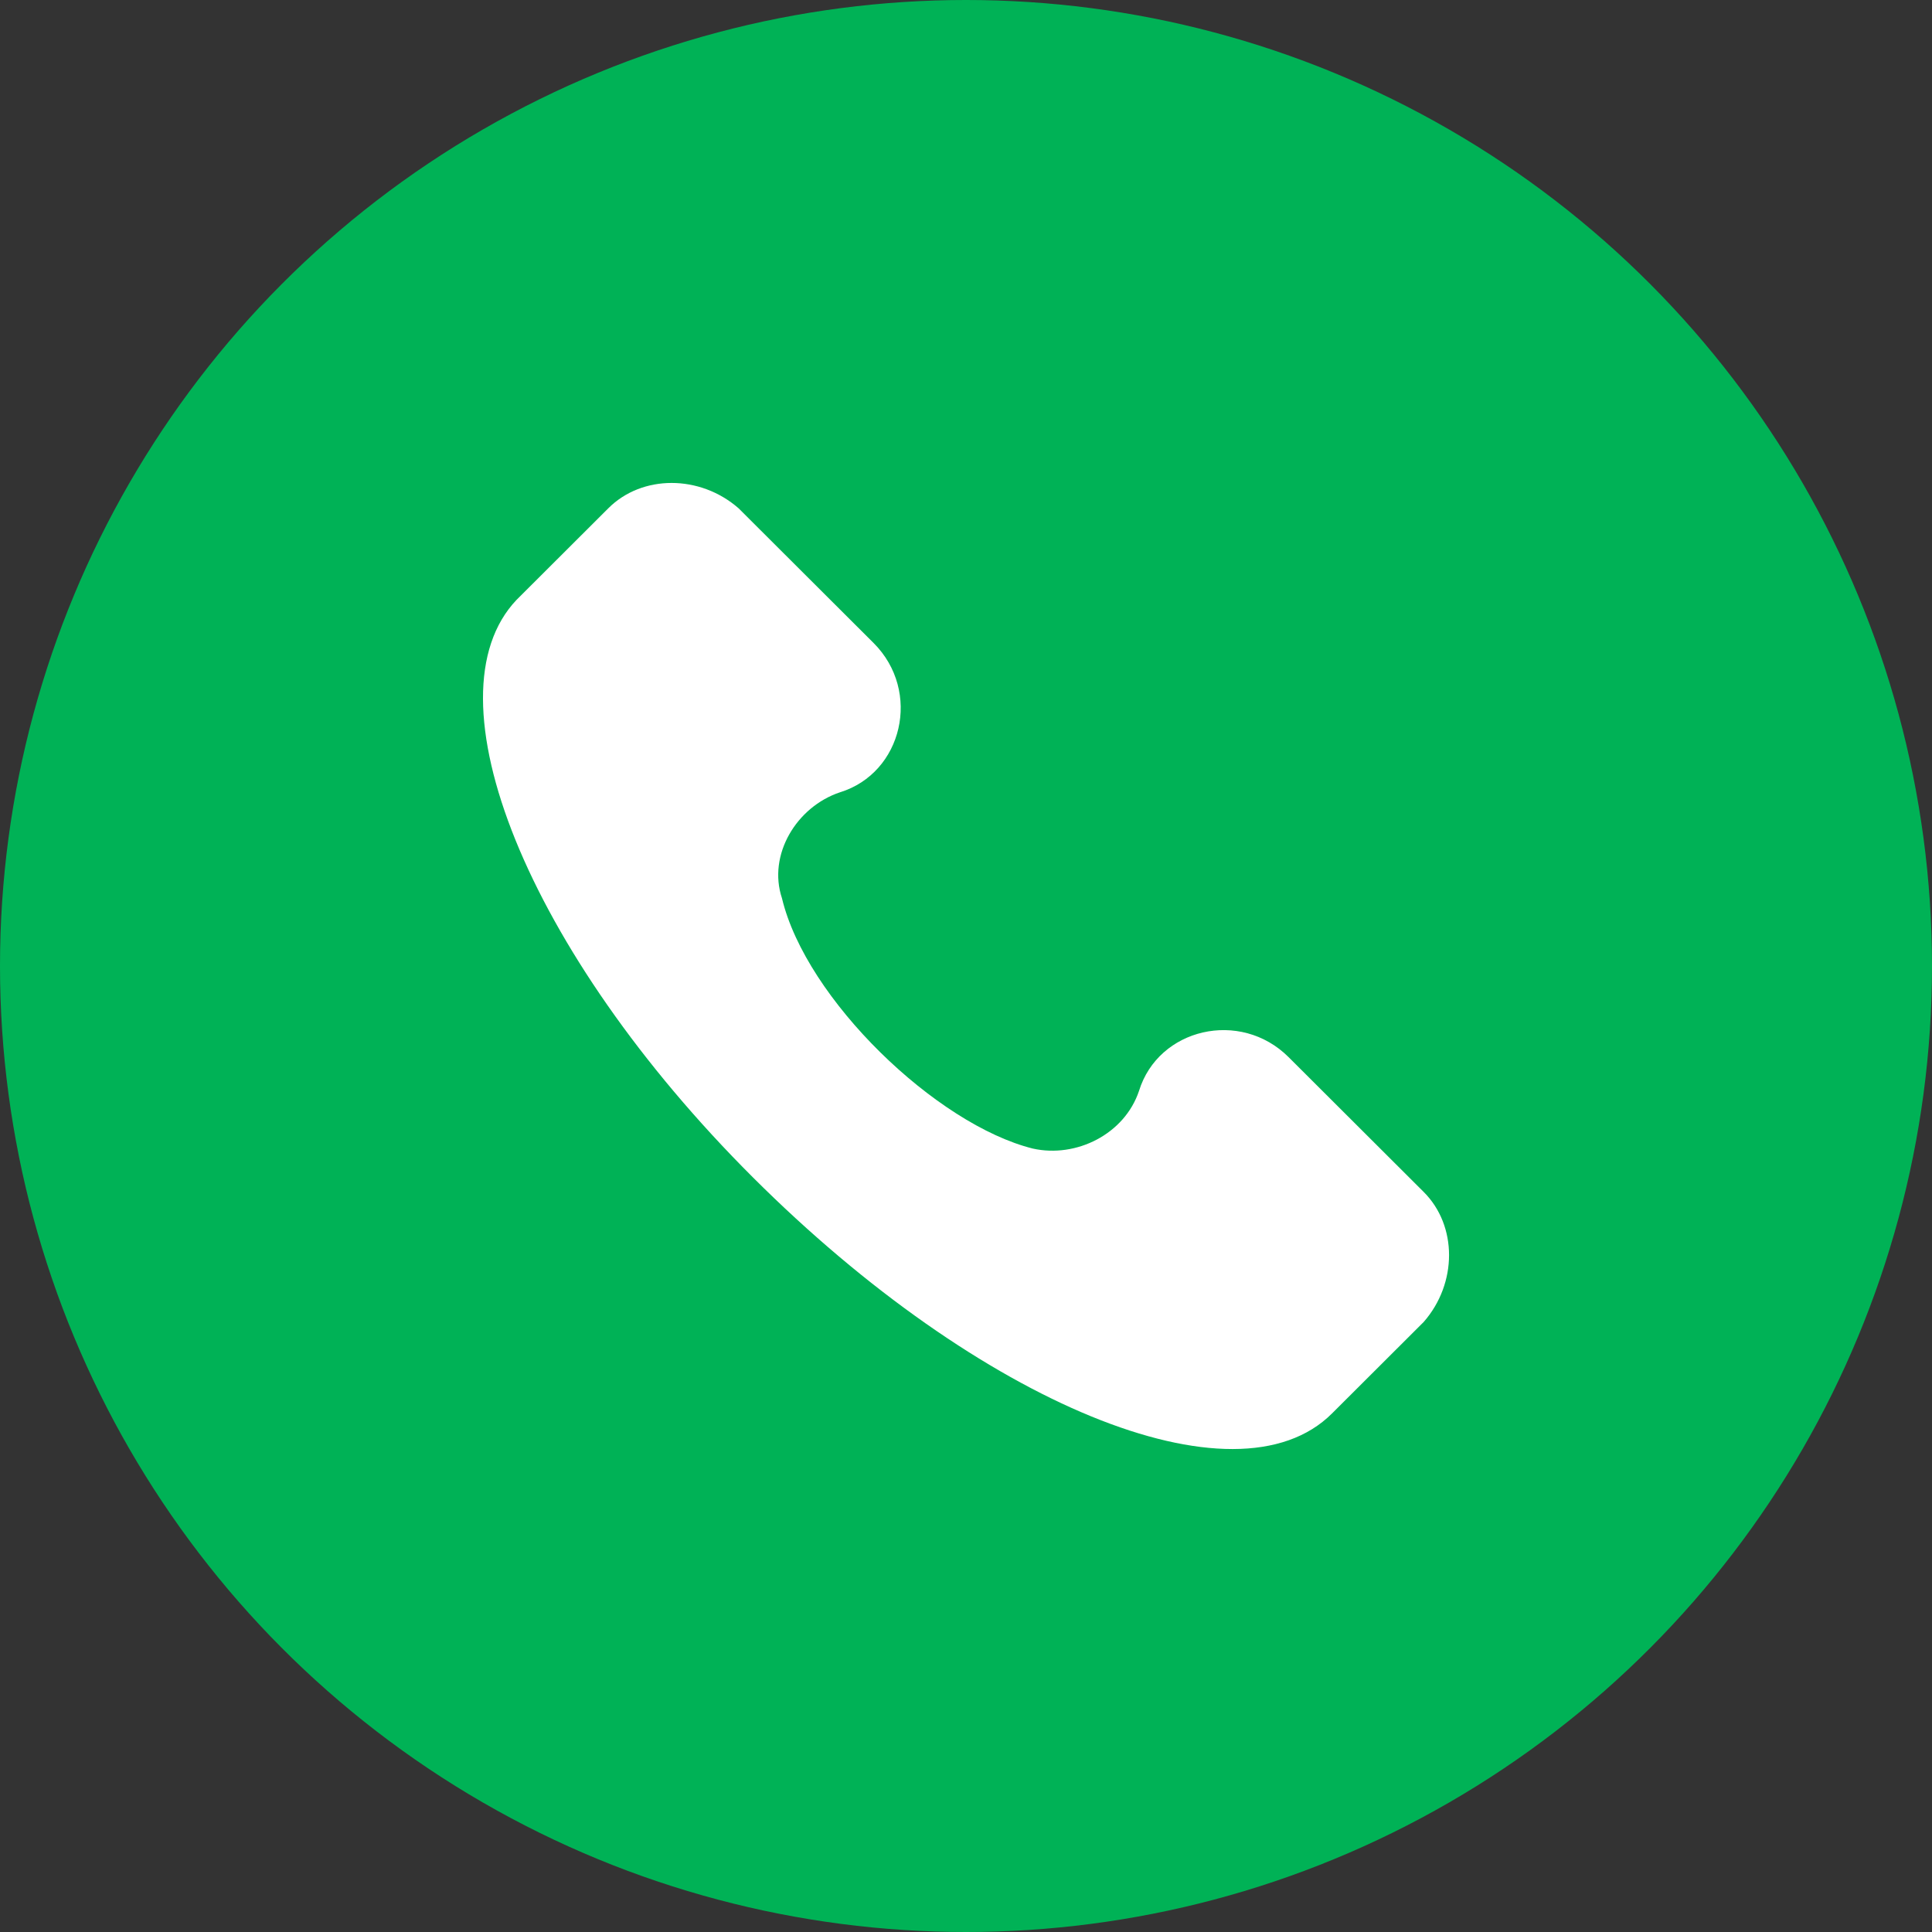 <svg xmlns="http://www.w3.org/2000/svg" width="20" height="20" viewBox="0 0 20 20">
    <rect x="0" y="0" width="20" height="20" fill="#333333" stroke="none"/>
    <g fill="none" fill-rule="evenodd">
        <g>
            <g>
                <g transform="translate(-158 -584) translate(158 584)">
                    <circle cx="10" cy="10" r="10" fill="#00B256"/>
                    <path fill="#FFF" fill-rule="nonzero" d="M14.738 12.339l-1.399-1.396c-.5-.498-1.348-.299-1.548.35-.15.448-.65.697-1.099.597-.999-.249-2.347-1.545-2.597-2.591-.15-.449.15-.947.6-1.097.649-.2.848-1.046.349-1.545L7.646 5.262c-.4-.35-1-.35-1.349 0l-.949.947c-.949.996.1 3.638 2.447 5.98 2.348 2.343 4.995 3.44 5.994 2.443l.949-.947c.35-.4.35-.997 0-1.346z"/>
                </g>
            </g>
        </g>
    </g>
</svg>
